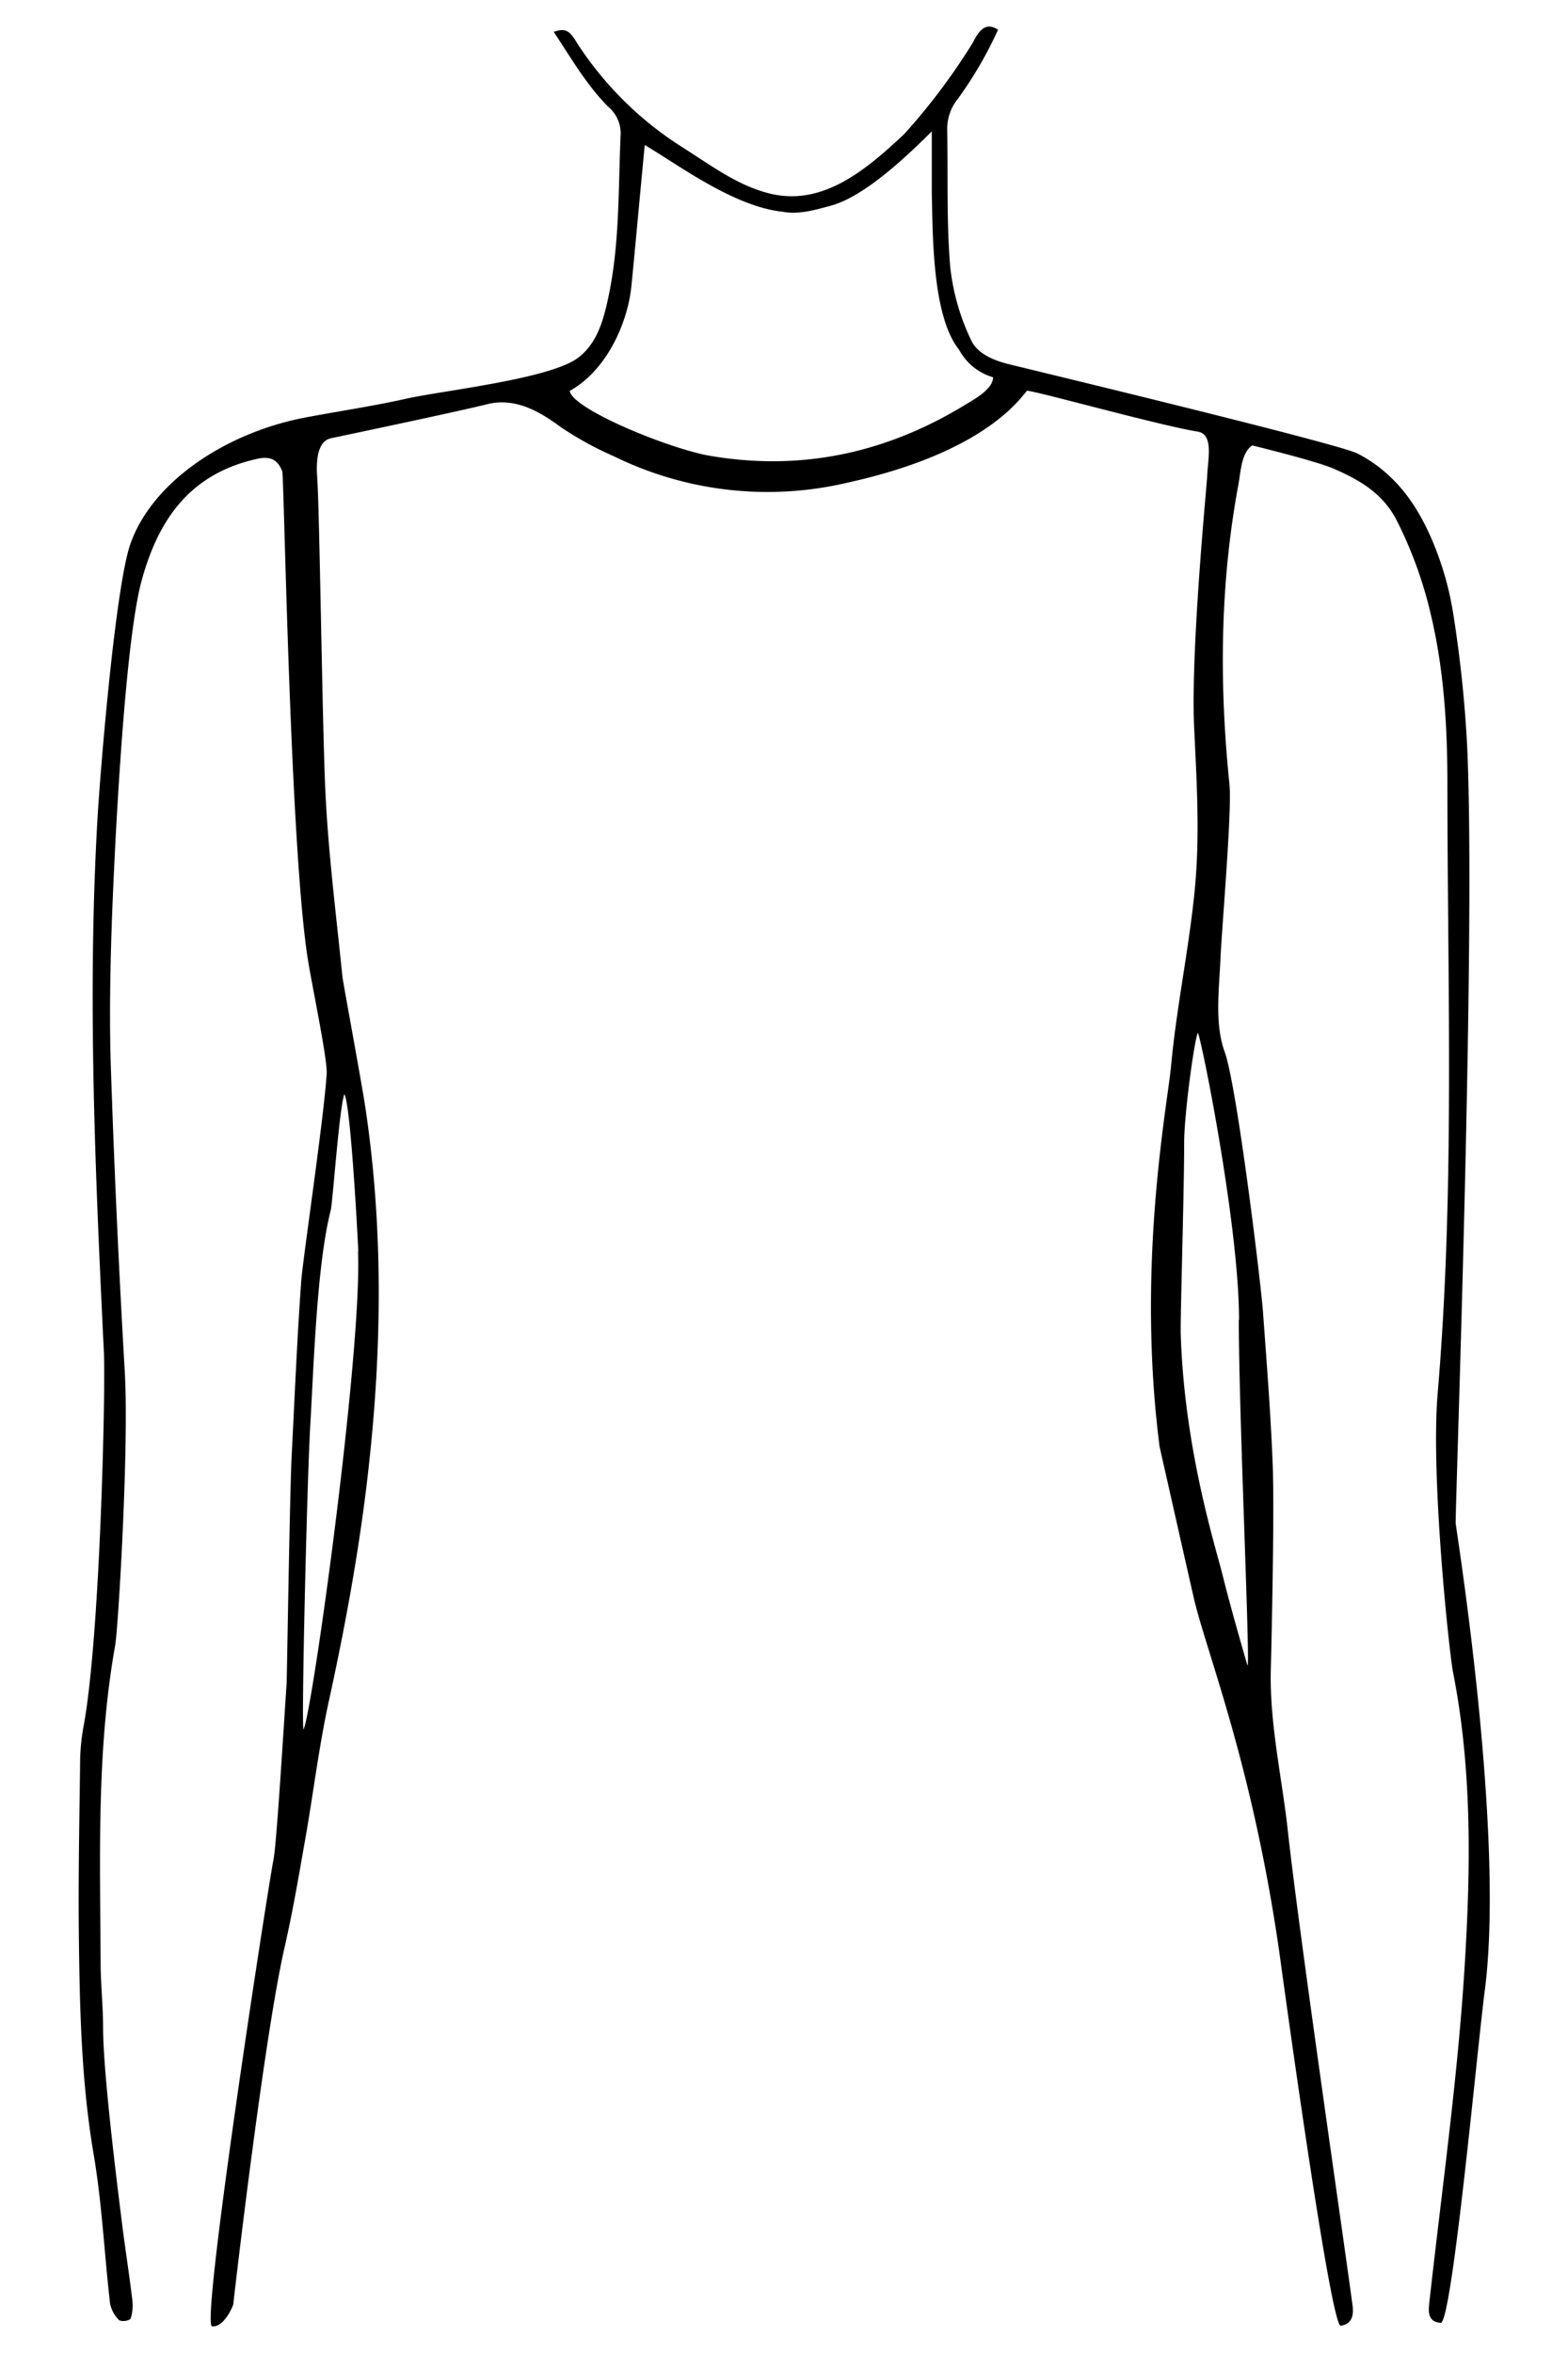 <svg id="Layer_1" data-name="Layer 1" xmlns="http://www.w3.org/2000/svg" viewBox="0 0 240 360"><title>dw-1</title><path d="M222.8,233c.23-11.36,3.08-90.65,1.76-118.94A193.67,193.67,0,0,0,222.45,94a47.48,47.48,0,0,0-3.26-11.38c-2.36-5.53-5.73-10.29-11.4-13.23-2.94-1.52-49.49-12.71-53.38-13.67-2.57-.64-4.85-1.72-5.74-3.62a34.36,34.36,0,0,1-3.23-11.29c-.58-7-.33-14-.46-21a7.3,7.3,0,0,1,1.64-4.7,60.62,60.62,0,0,0,6.14-10.56c-1.78-1.16-2.82-.11-3.87,2a96.5,96.5,0,0,1-10.46,13.93c-6.26,5.92-12.85,11.19-20.89,9.06-4.82-1.28-8.43-4.06-13.58-7.32A52.88,52.88,0,0,1,88.28,6.52C87,4.27,86.19,4.43,84.75,4.87c2.66,4,5,8.1,8.34,11.46A5.31,5.31,0,0,1,95,20.48c-.38,8.31-.12,16.64-1.86,24.88-.77,3.64-1.73,7.14-4.63,9.36-4.24,3.24-20.47,5-26.2,6.25-5.1,1.15-10.31,1.91-15.53,2.9C35,66.08,23.49,73.4,20,83.1c-2.34,6.49-4.66,34.93-5.09,42.32-1.56,27.24-.31,54.45,1,81.66.25,5.41-.57,43.7-3.16,57.26a31.94,31.94,0,0,0-.49,5.53c-.11,8.73-.29,17.46-.19,26.18.13,11.23.37,22.44,2.27,33.59,1.28,7.53,1.63,15.22,2.51,22.82A5,5,0,0,0,18.25,355a2,2,0,0,0,1.73-.21,6.71,6.71,0,0,0,.28-2.85c-.44-3.66-1-7.29-1.48-10.94-.33-2.76-3-23.17-3-30.73,0-3.3-.36-6.6-.38-9.9-.07-16.25-.64-32.53,2.23-48.65.46-2.59,2.15-30.57,1.46-42Q17.77,187,17,164.19c-.28-7.52-.15-15.07.1-22.6.24-7.13,1.74-42.45,4.59-52.8,2.63-9.59,7.61-16.41,17.78-18.61,2-.43,3.08.24,3.73,1.93C43.49,73,44.34,127.62,47,146c.53,3.78,3.16,16,3,18.31-.43,6.83-3.67,28.48-3.9,31.76-.63,8.83-1,17.68-1.45,26.52-.3,5.81-.73,34.2-.78,35-.45,6.6-1.53,24.55-2,26.87-1,5.19-11.18,71.19-9.42,71.45s3.21-3,3.26-3.41c.56-5,4.86-41.5,7.83-54.48,1.27-5.53,2.21-11.14,3.2-16.73,1.23-7,2.08-14.11,3.6-21.06,2.46-11.24,4.54-22.52,5.89-34,2.21-18.87,2.52-37.69-.27-56.54-.59-4-3.44-19.29-3.55-20.28-.95-9.46-2.17-18.92-2.61-28.41-.48-10.43-.87-42.41-1.25-47.95-.2-2.78.1-5.55,2.11-6,4.52-.95,20.12-4.24,24-5.23,4.18-1,7.88,1.08,11.12,3.49a51.54,51.54,0,0,0,8.29,4.55,53.34,53.34,0,0,0,35.59,4c21.28-4.68,26.51-13,27.55-14.09,2.33.3,20.13,5.29,26.13,6.27,2.48.41,1.52,4.31,1.43,6.85,0,.79-2.53,26.27-2,38.29.39,8.29.91,16.46.11,24.86-.88,9.08-2.8,18-3.63,27-.55,6-5.35,30.46-1.76,58.31,1.75,7.72,3.48,15.44,5.24,23.15,1.86,8.1,8.94,25.29,13.09,54.22.2,1.43,7.8,57.35,9.4,57.11s2-1.45,1.82-2.94c-.77-6.16-8.13-56.44-9.9-72.58-.88-8.13-2.75-16.14-2.64-24.37,0,0,.62-23.72.3-31.91-.31-7.79-.92-15.57-1.49-23.35-.33-4.48-4-34.73-5.88-39.81-1.52-4.23-.84-9.37-.63-14.08.22-5,1.79-22.8,1.38-26.81-1.57-15.31-1.46-30.62,1.37-45.83.37-2,.44-4.87,2.12-6,1.42.35,10,2.47,12.47,3.56,3.86,1.68,7.44,3.69,9.59,7.81A63.66,63.66,0,0,1,219,94c2,8.39,2.53,17,2.54,25.6,0,31.2,1.16,62.46-1.49,93.59-1.09,12.8,1.77,39.68,2.35,42.64,2.92,14.81,2.71,29.81,1.8,44.68-1.06,17.38-3.54,34.68-5.45,52-.17,1.55,0,2.72,1.75,2.88s5.6-42,6.77-50.92C230.4,280.31,222.79,233.44,222.8,233Zm-168-41.56c.63,15.75-7.17,71.66-8.36,73.15-.31-2,.58-38.5,1.05-46.53.54-9.22,1-24.53,3.13-32.89.32-1.28,1.3-15.69,2.09-17.76C53.68,169,54.76,189.38,54.84,191.48ZM148,61.77c-12.17,7.51-25.31,10.39-39.42,7.95-6.11-1.06-20.94-7.09-21.38-9.91,5.83-3.27,8.81-10.55,9.4-15.67.22-1.83,1.94-20.66,2.09-21.95C104,25.33,112.32,31.6,119.8,32.4c2.51.45,4.86-.26,7.33-.92,5-1.33,11.31-7.2,15.49-11.38,0,2.09,0,8,0,9.41.16,6.06,0,18.81,4.18,24A8.64,8.64,0,0,0,152,57.72C152,59.43,149.5,60.87,148,61.77Zm41.61,140.16c0,14.63,1.86,54.76,1.3,52.8-1.31-4.55-2.62-9.11-3.77-13.71-1-4.1-5.89-19.23-6.42-37.05-.07-2.21.53-21.68.53-29.21,0-4.18,1.54-15.63,2.09-16.72C183.71,158.07,189.65,187.27,189.65,201.93Z"/></svg>